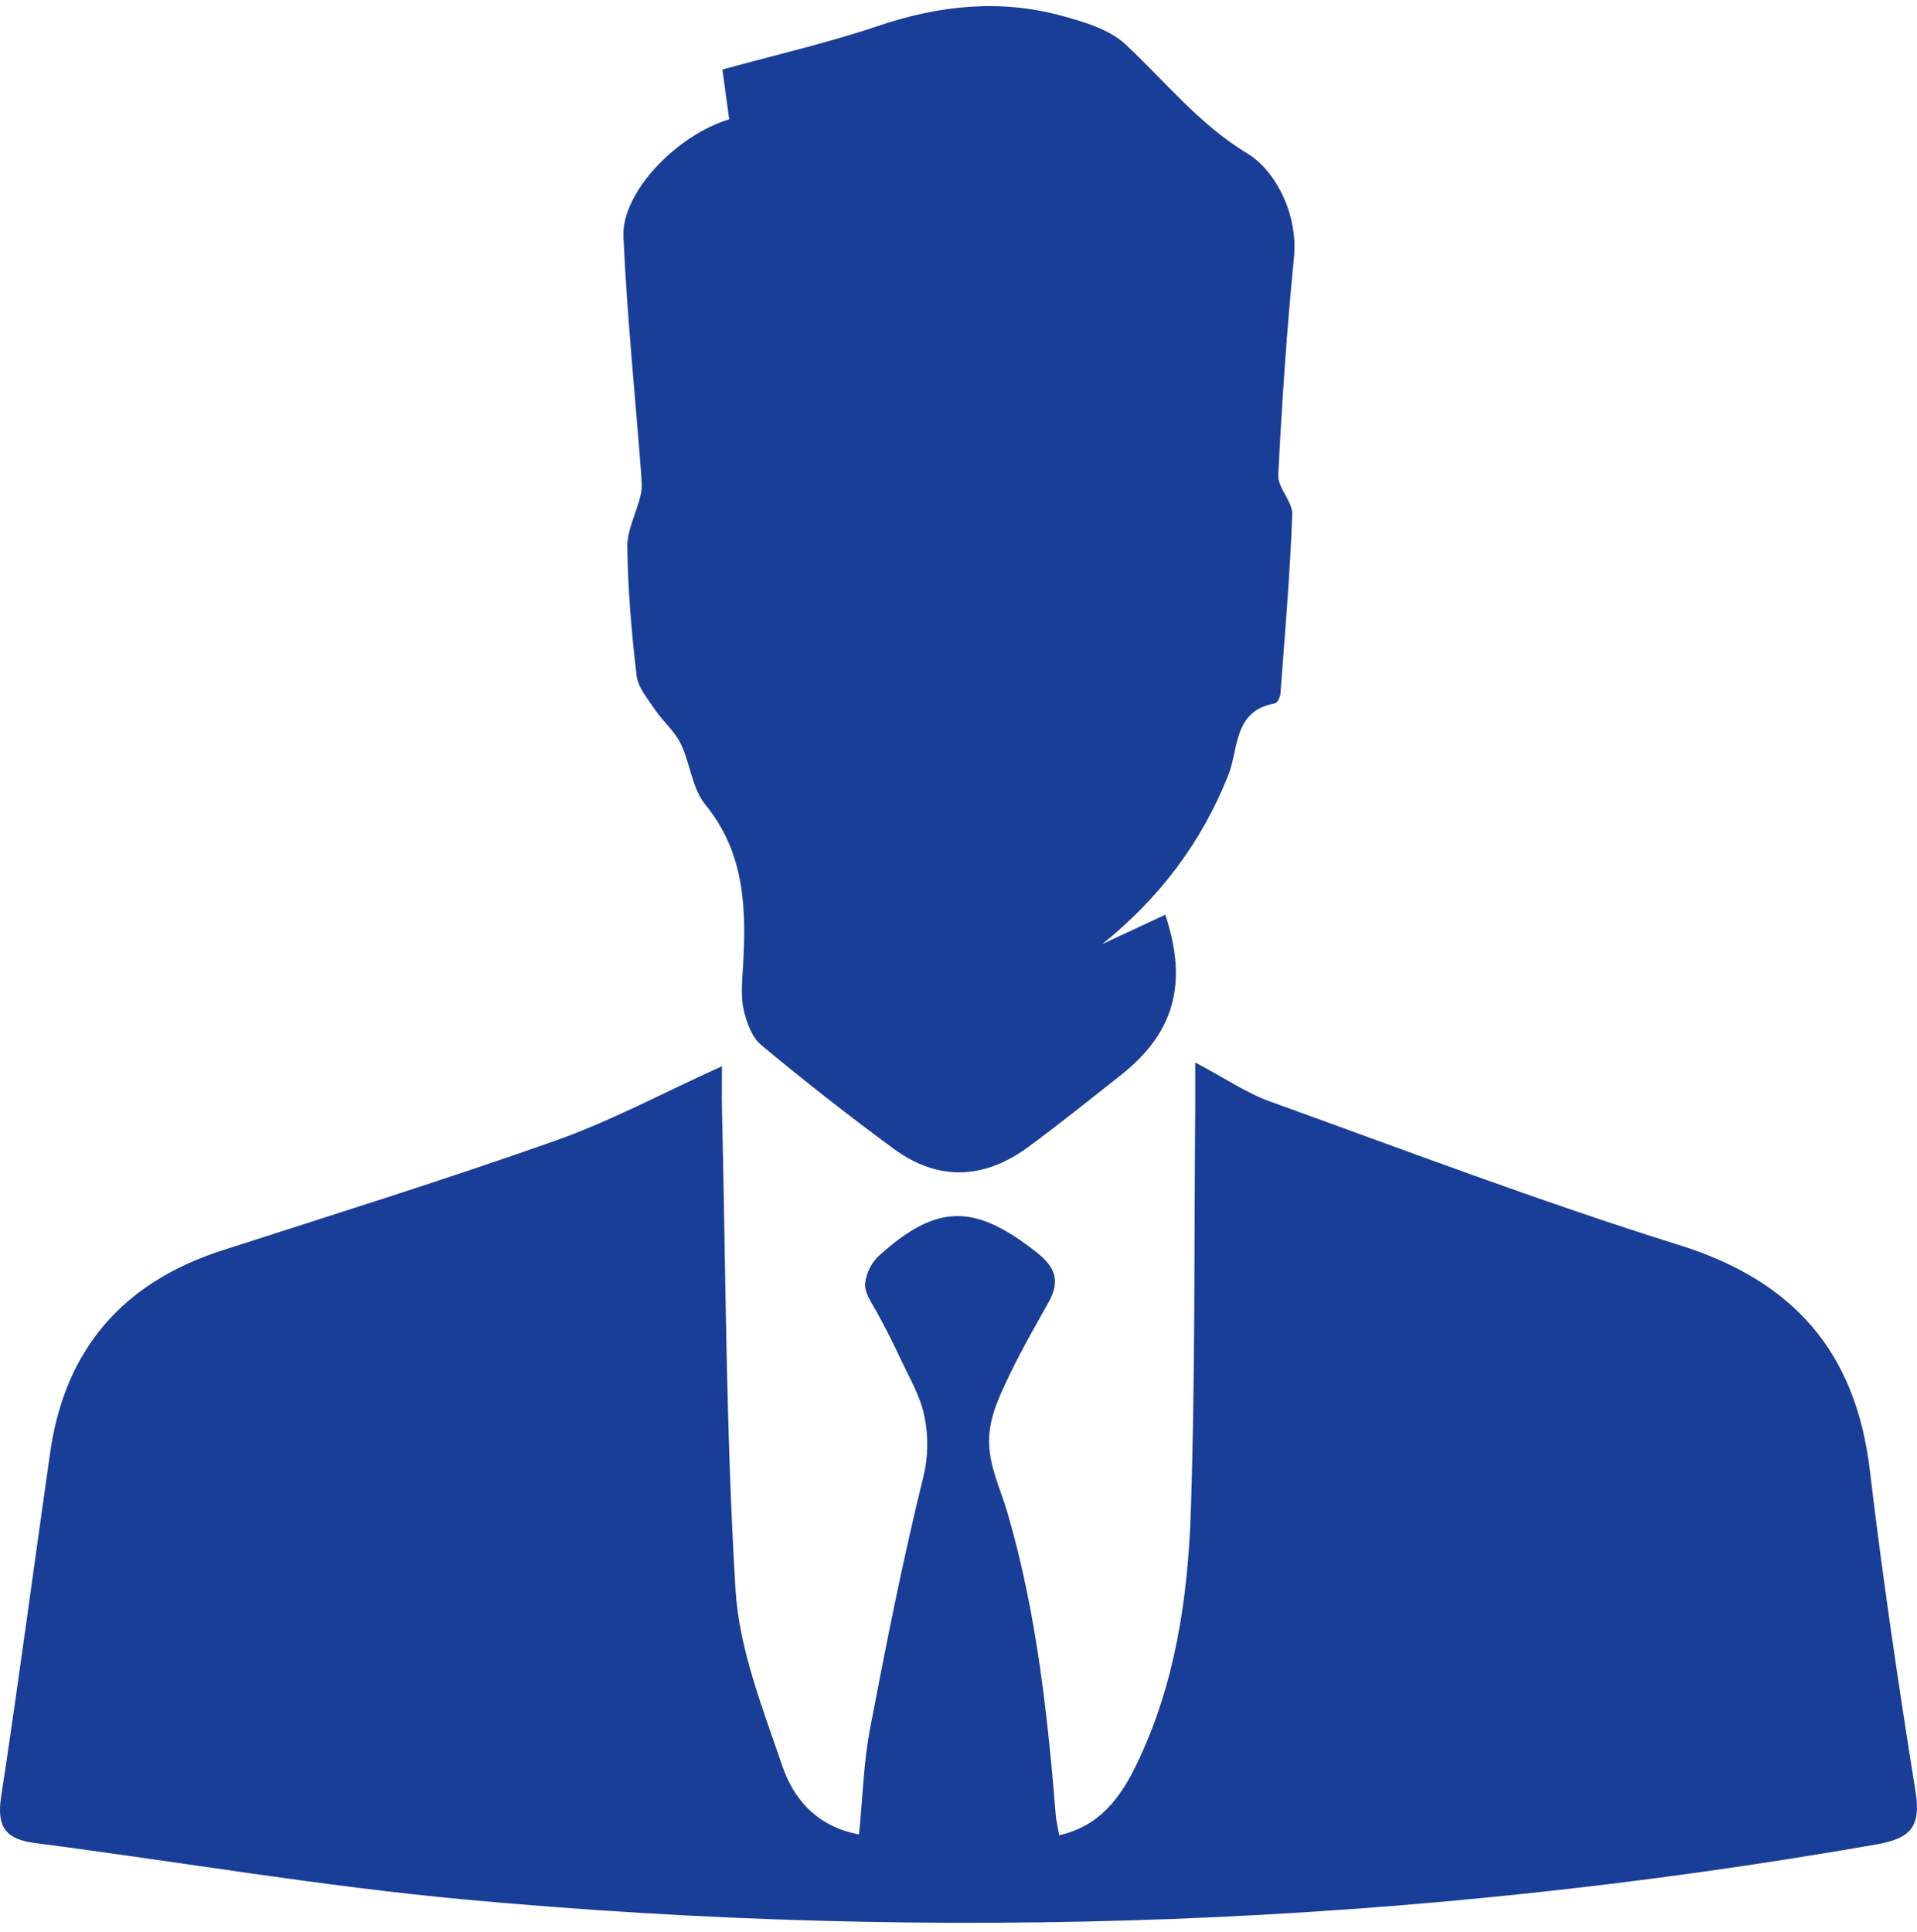 <svg width="128" height="129" viewBox="0 0 128 129" fill="none" xmlns="http://www.w3.org/2000/svg">
<g clip-path="url(#clip0_560_3636)">
<path d="M48.205 71.205C48.205 72.282 48.187 73.178 48.207 74.073C48.461 84.766 48.463 95.475 49.11 106.145C49.35 110.124 50.92 114.072 52.229 117.918C52.978 120.122 54.519 121.978 57.358 122.508C57.603 120.053 57.662 117.711 58.095 115.439C59.168 109.815 60.278 104.191 61.652 98.633C61.979 97.309 62.001 95.913 61.723 94.577C61.439 93.21 60.749 92.067 60.167 90.826C59.657 89.733 59.111 88.657 58.531 87.599C58.235 87.059 57.683 86.303 57.77 85.67C57.865 84.985 58.194 84.305 58.711 83.84C62.616 80.33 65.119 80.405 69.232 83.649C70.478 84.63 70.805 85.562 70.008 86.983C69.145 88.521 68.264 90.052 67.495 91.642C66.815 93.052 66.081 94.512 66.042 96.11C65.999 97.823 66.799 99.417 67.272 101.035C67.767 102.727 68.185 104.439 68.542 106.165C69.255 109.608 69.722 113.099 70.077 116.596C70.235 118.14 70.369 119.687 70.495 121.233C70.523 121.574 70.61 121.911 70.724 122.565C73.44 121.948 74.814 120.045 75.877 117.857C78.475 112.5 79.321 106.704 79.514 100.875C79.81 92.006 79.729 83.125 79.806 74.25C79.814 73.336 79.806 72.42 79.806 70.956C81.811 72.016 83.234 72.995 84.805 73.563C93.883 76.837 102.914 80.271 112.12 83.147C119.761 85.534 123.915 90.288 124.851 98.192C125.701 105.361 126.76 112.508 127.901 119.637C128.276 121.982 127.597 122.772 125.281 123.178C94.035 128.639 62.614 129.757 31.064 126.856C21.454 125.971 11.915 124.322 2.336 123.083C0.352 122.827 -0.229 121.984 0.076 119.986C1.246 112.333 2.251 104.654 3.351 96.99C4.339 90.101 8.204 85.649 14.822 83.511C22.272 81.106 29.753 78.775 37.13 76.161C40.773 74.871 44.215 73.013 48.207 71.205H48.205Z" fill="#183E98"/>
<path d="M48.69 7.967C48.496 6.554 48.325 5.288 48.236 4.645C51.915 3.629 55.317 2.853 58.608 1.74C62.686 0.359 66.765 -0.081 70.921 1.062C72.407 1.47 74.079 1.962 75.153 2.965C77.824 5.457 80.036 8.282 83.332 10.28C85.085 11.342 86.693 14.22 86.4 17.198C85.923 22.029 85.593 26.875 85.351 31.723C85.308 32.586 86.319 33.496 86.285 34.365C86.136 38.358 85.794 42.346 85.497 46.333C85.479 46.563 85.28 46.948 85.114 46.977C82.345 47.468 82.721 49.995 82.01 51.778C80.219 56.268 77.44 59.956 73.598 63.049C75.001 62.395 76.405 61.742 77.807 61.089C79.336 65.692 78.414 68.994 74.794 71.837C72.742 73.45 70.712 75.095 68.604 76.636C65.645 78.799 62.582 78.858 59.67 76.717C56.656 74.5 53.707 72.189 50.833 69.796C50.202 69.272 49.839 68.263 49.652 67.412C49.453 66.498 49.557 65.505 49.612 64.552C49.837 60.697 49.748 56.985 47.091 53.73C46.208 52.647 46.086 50.972 45.445 49.653C45.045 48.829 44.278 48.193 43.755 47.417C43.267 46.69 42.602 45.925 42.508 45.118C42.168 42.271 41.926 39.399 41.886 36.534C41.871 35.382 42.505 34.229 42.778 33.063C42.884 32.604 42.847 32.098 42.809 31.619C42.407 26.343 41.863 21.073 41.628 15.79C41.5 12.88 45.129 9.054 48.684 7.967H48.69Z" fill="#183E98"/>
</g>
<defs>
<clipPath id="clip0_560_3636">
<rect width="128" height="128" fill="white" transform="translate(0 0.41)"/>
</clipPath>
</defs>
</svg>
